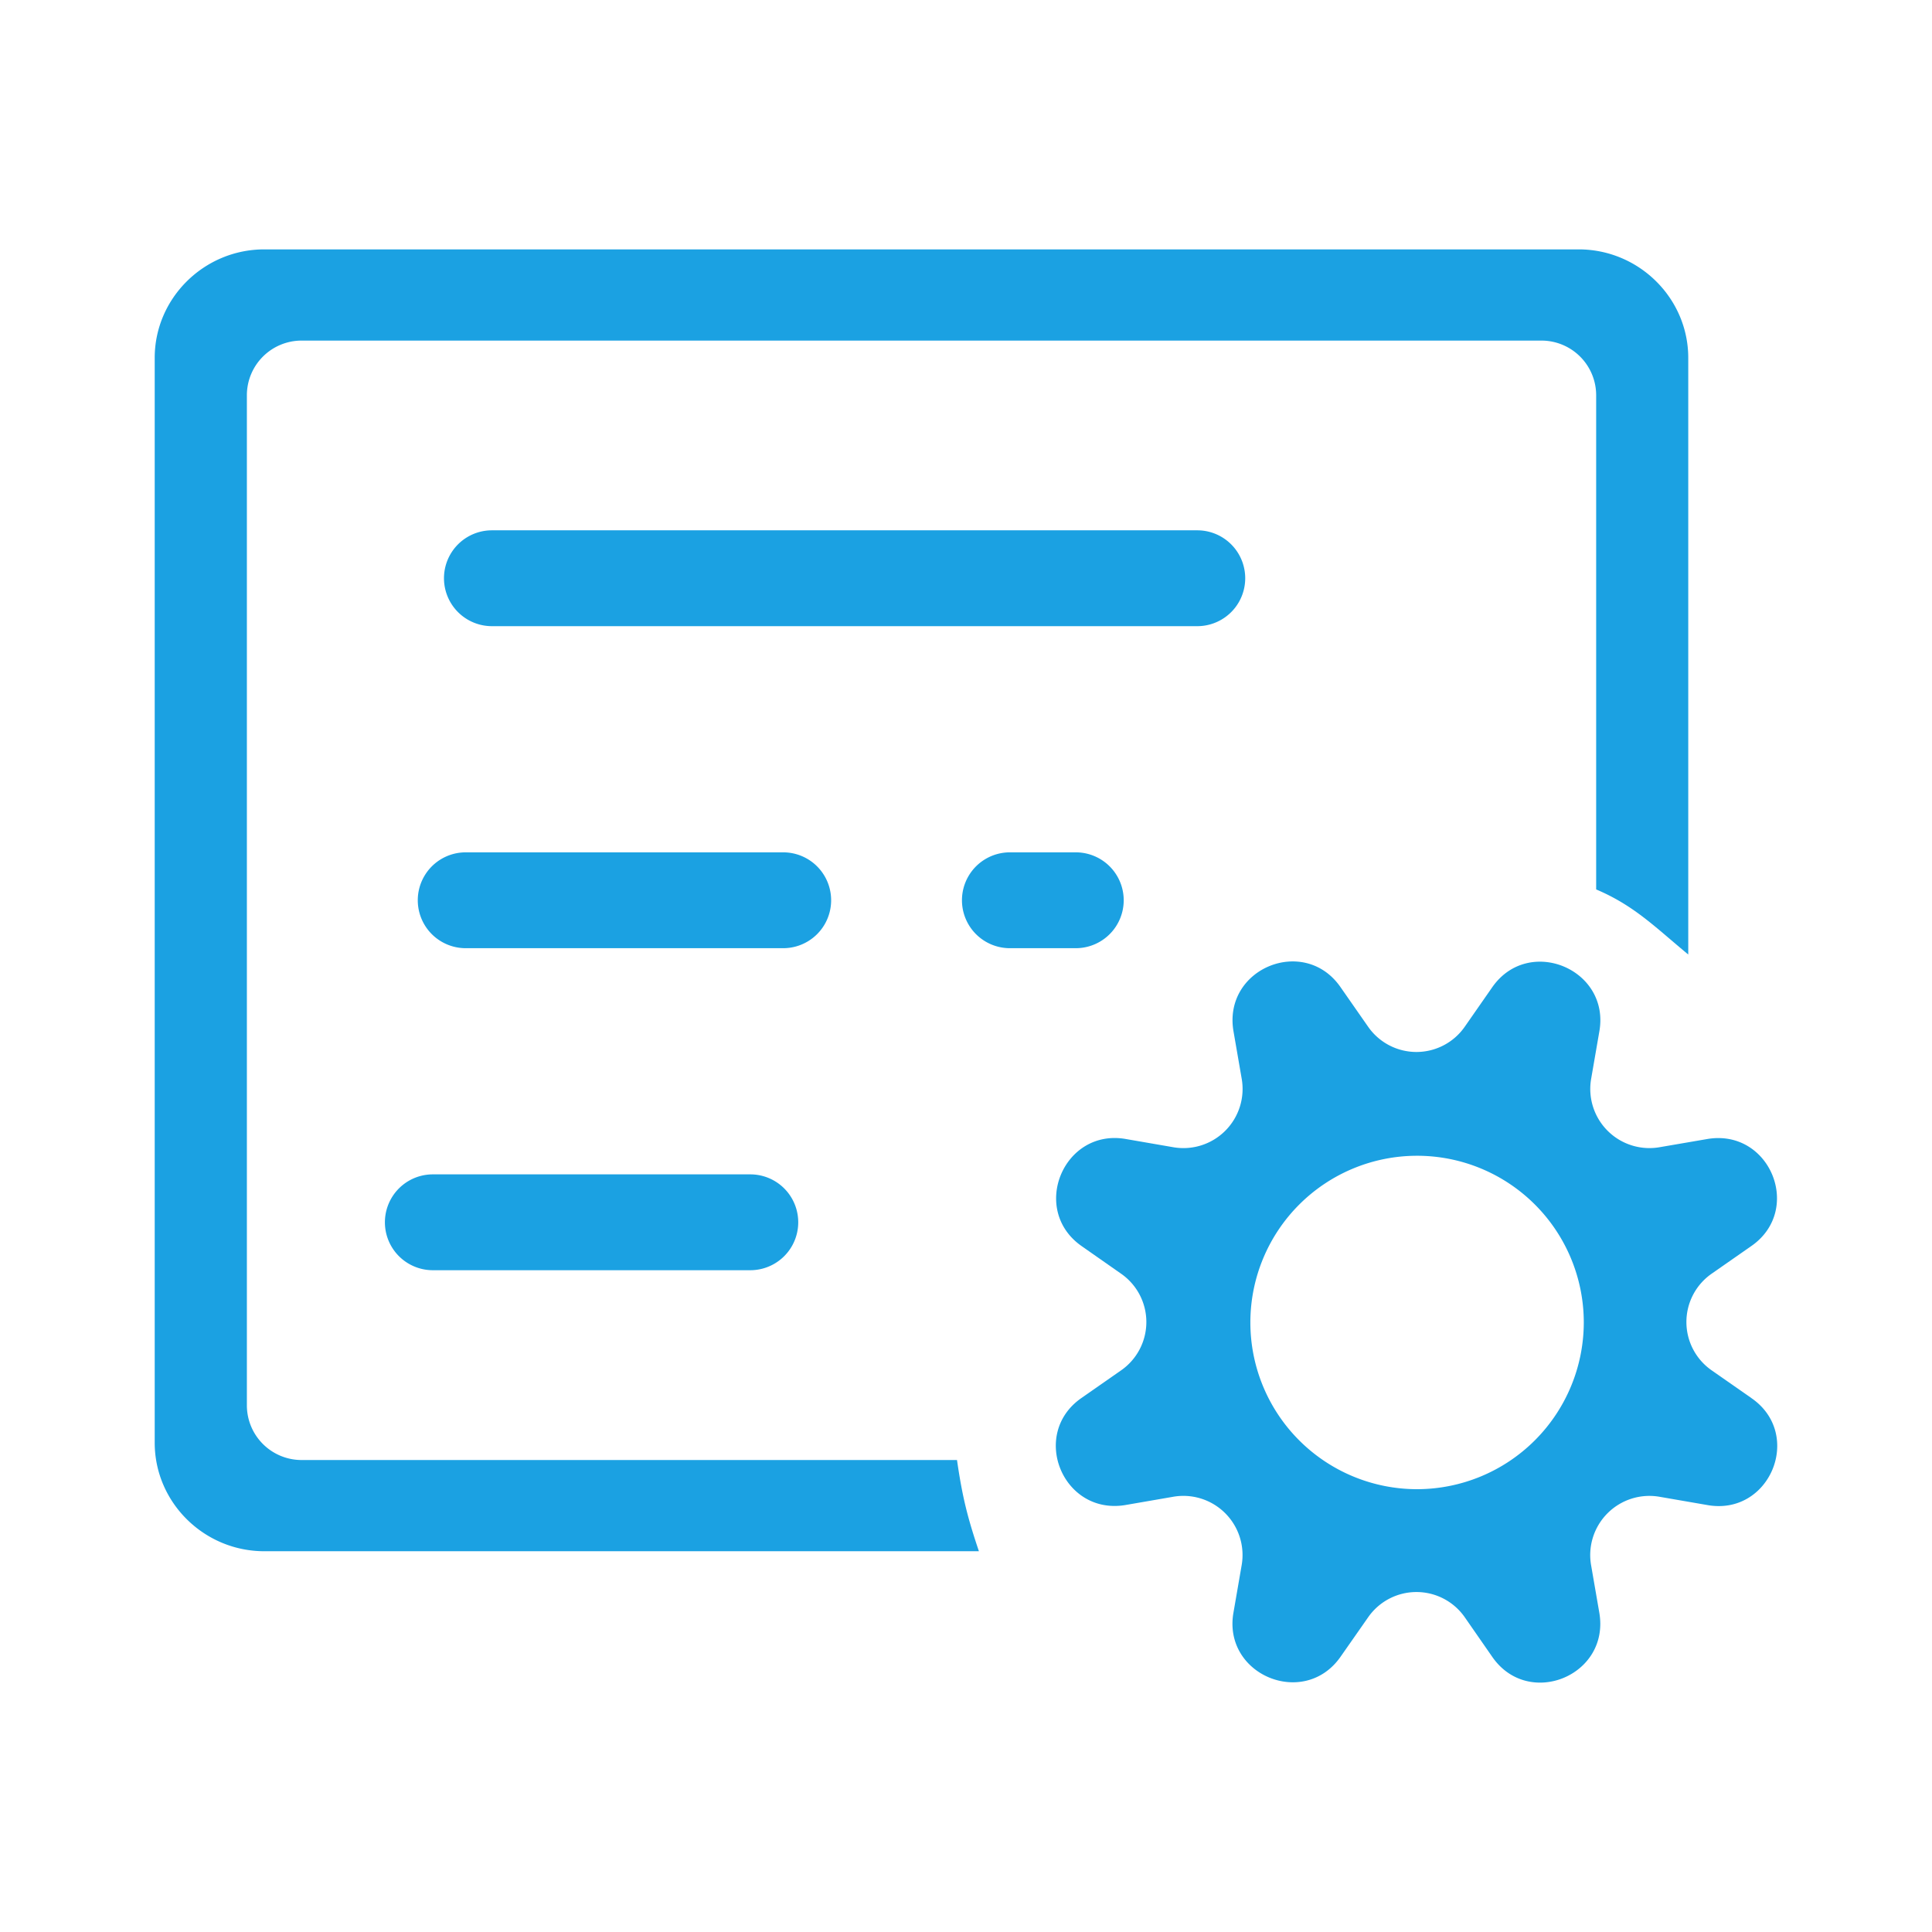 <?xml version="1.0" standalone="no"?><!DOCTYPE svg PUBLIC "-//W3C//DTD SVG 1.1//EN" "http://www.w3.org/Graphics/SVG/1.1/DTD/svg11.dtd"><svg t="1588545875891" class="icon" viewBox="0 0 1024 1024" version="1.1" xmlns="http://www.w3.org/2000/svg" p-id="58311" xmlns:xlink="http://www.w3.org/1999/xlink" width="200" height="200"><defs><style type="text/css"></style></defs><path d="M928.29 741l-20.87-14.55a31.2 31.2 0 0 1 0-51.51l20.87-14.55c27.55-19.2 9.78-62.49-23.61-56.65l-24.8 4.26a31.36 31.36 0 0 1-36.49-36.49l4.29-24.8c5.85-33-37.32-51-56.65-23.61L776.48 544a31.2 31.2 0 0 1-51.48 0l-14.55-20.87c-19.2-27.55-62.49-9.78-56.65 23.61l4.29 24.8A31.36 31.36 0 0 1 621.57 608l-24.8-4.29c-33-5.85-51 37.32-23.62 56.65L594 674.95a31.2 31.2 0 0 1 0 51.51L573.15 741c-27.54 19.2-9.78 62.49 23.62 56.65l24.8-4.29a31.36 31.36 0 0 1 36.49 36.49l-4.29 24.8c-5.85 33 37.32 51 56.65 23.61L725 857.4a31.2 31.2 0 0 1 51.51 0L791 878.27c19.2 27.55 62.49 9.78 56.65-23.61l-4.29-24.8a31.37 31.37 0 0 1 36.49-36.49l24.8 4.29c33.39 6.2 51.52-37.44 23.61-56.65z m-177.21 48.3a88.36 88.36 0 1 1 88.36-88.37 88.48 88.48 0 0 1-88.36 88.37z m0 0" p-id="58312" fill="#1BA1E2"></path><path d="M836.78 132.18H140.06c-31.93 0-58.06 25.87-58.06 57.5v575c0 31.62 26.13 57.5 58.06 57.5h378.78c-5.81-17.25-8.71-28.21-11.61-48.34H159.85a29 29 0 0 1-29-28.75V209.27a29 29 0 0 1 29-28.75H817a29 29 0 0 1 29 28.75v262.14c20.32 8.63 31.4 20.13 48.81 34.5V189.68c0-31.62-26.13-57.5-58.06-57.5z" p-id="58313" fill="#1BA1E2"></path><path d="M260.72 281.08h373.87a25.4 25.4 0 1 1 0 50.8H260.72a25.4 25.4 0 1 1 0-50.8zM246.83 451.76h168.29a25.4 25.4 0 1 1 0 50.8H246.83a25.4 25.4 0 1 1 0-50.8zM229.41 622.44h168.27a25.4 25.4 0 1 1 0 50.8H229.41a25.4 25.4 0 0 1 0-50.8zM535.26 451.76h34.93a25.4 25.4 0 1 1 0 50.8h-34.93a25.4 25.4 0 1 1 0-50.8z" p-id="58314" fill="#1BA1E2"></path></svg>